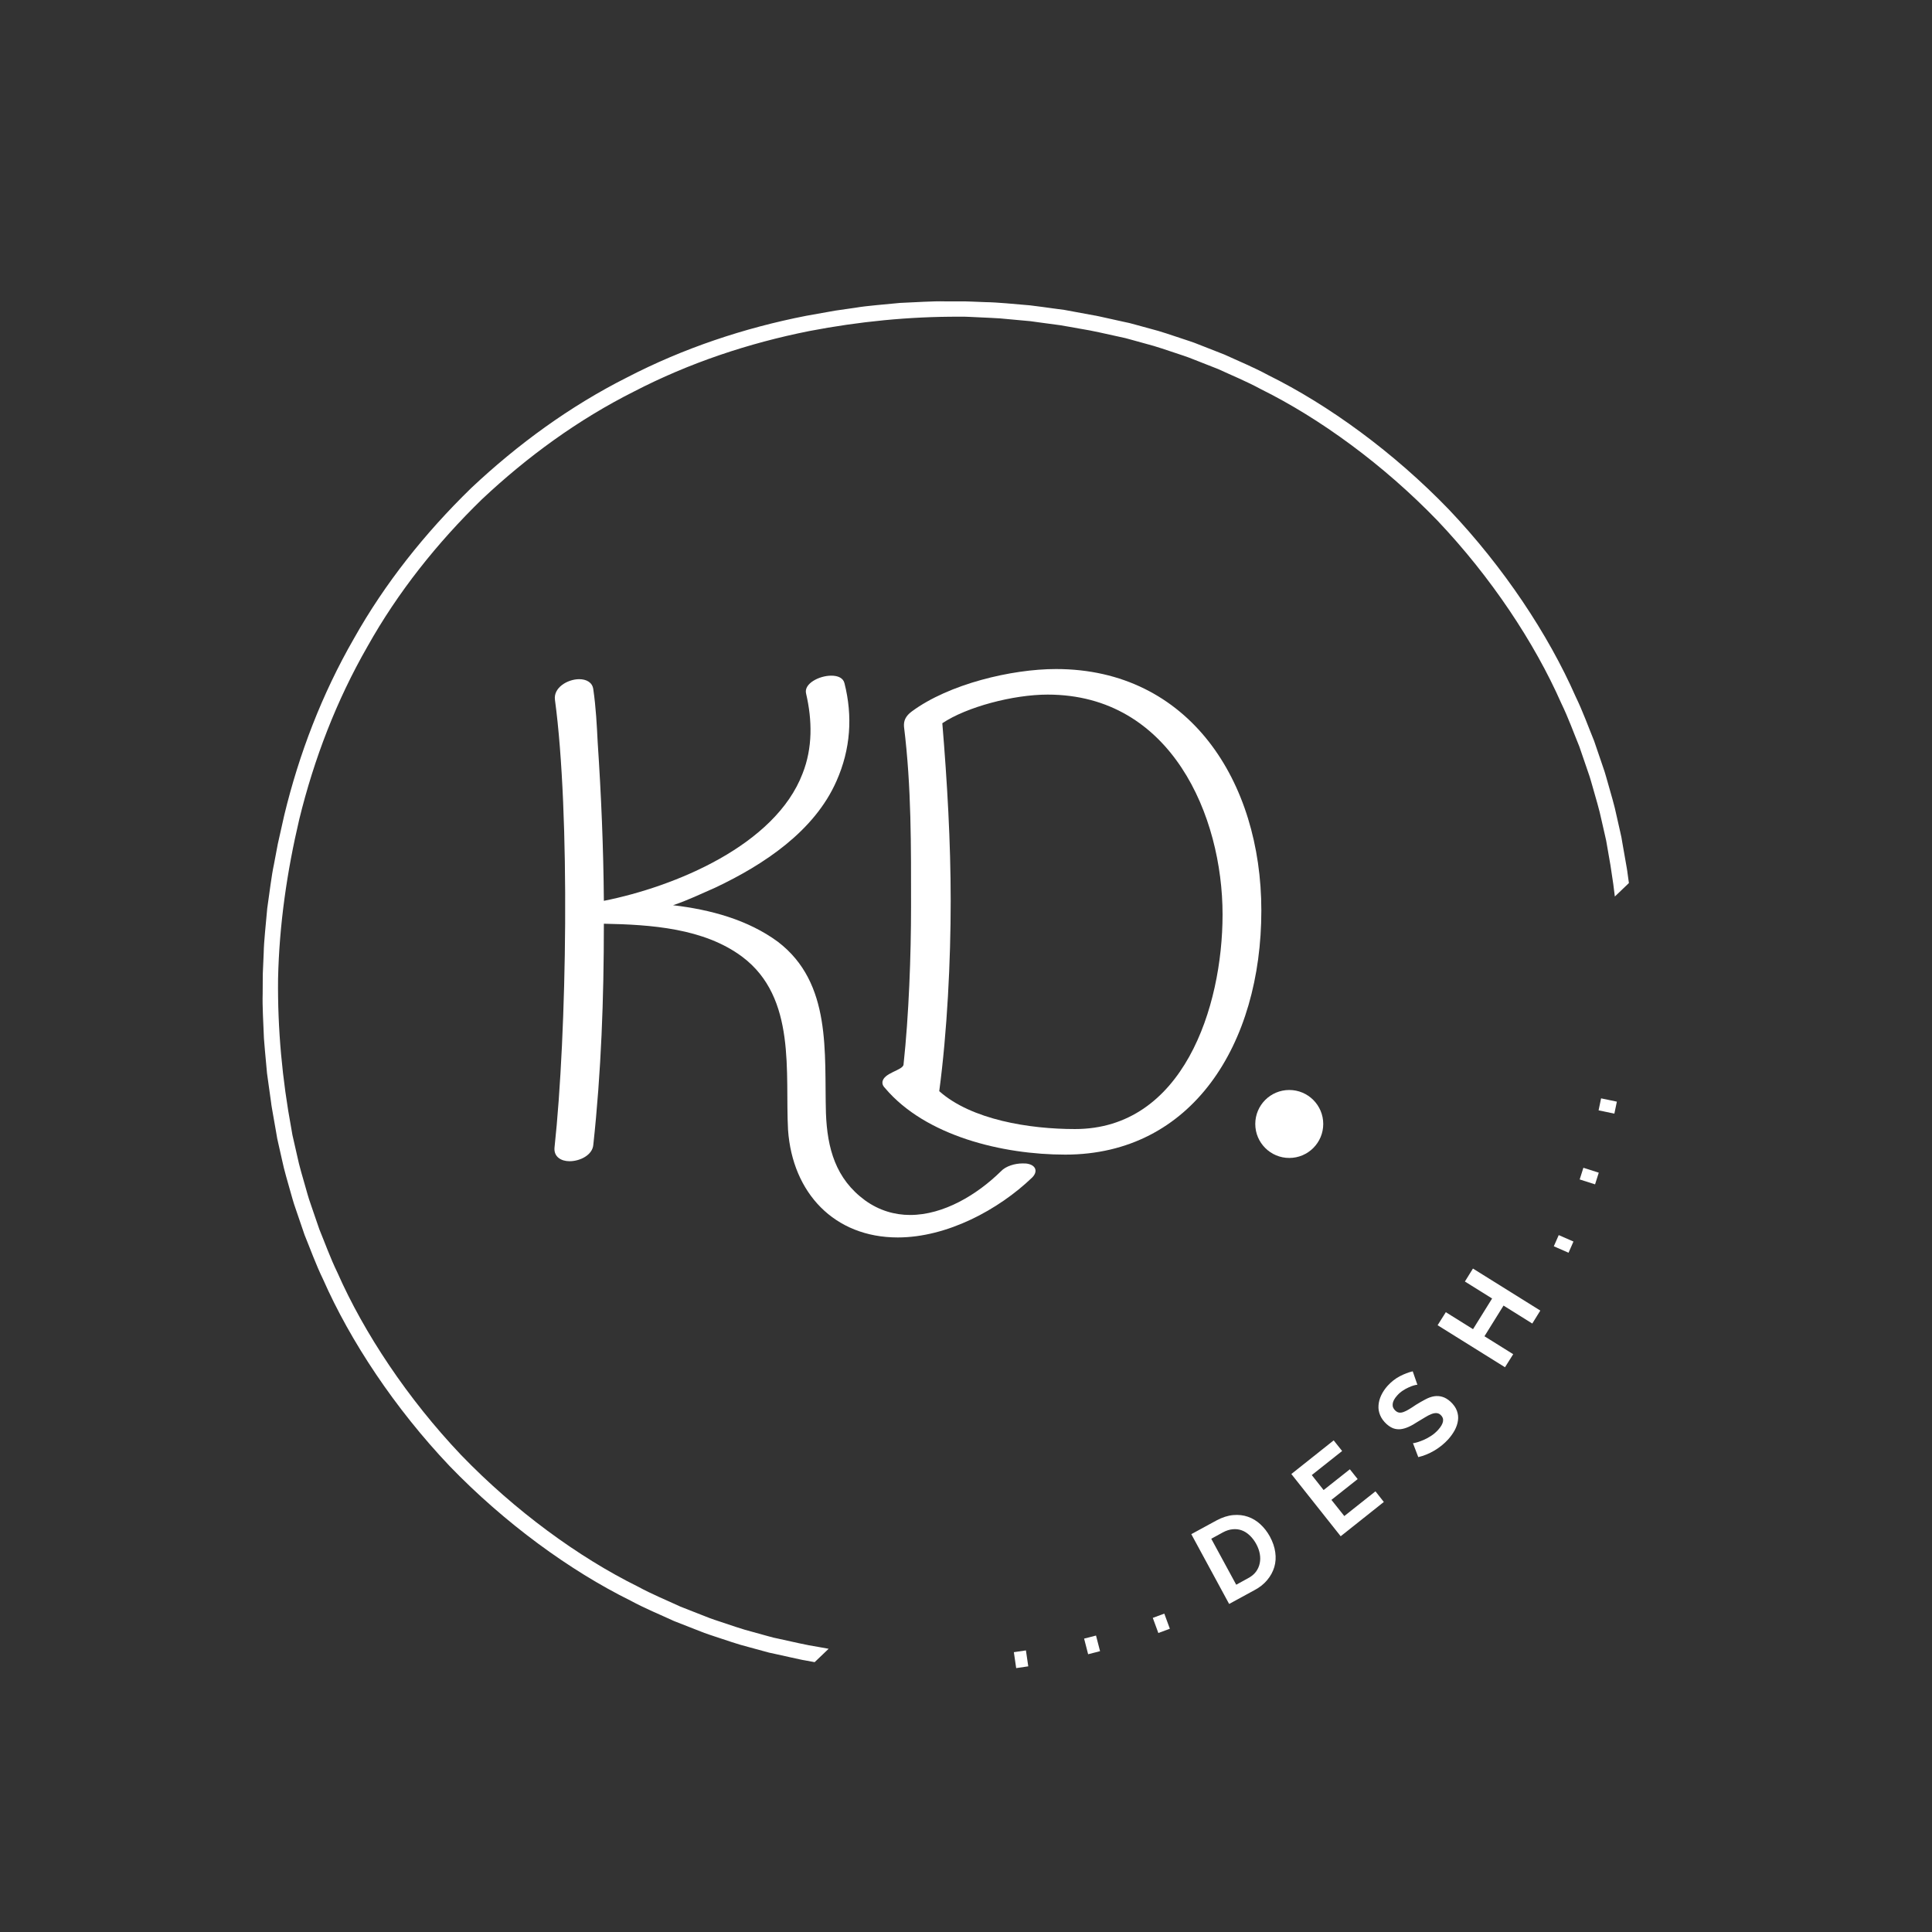 <svg xmlns="http://www.w3.org/2000/svg" xmlns:xlink="http://www.w3.org/1999/xlink" width="500" zoomAndPan="magnify" viewBox="0 0 375 375" height="500" preserveAspectRatio="xMidYMid meet" version="1.0"><rect x="0" y="0" width="375" height="375" fill="#333333" stroke="none"/><defs><g/><clipPath id="709ddd31e5"><path d="M 50 58 L 318 58 L 318 325 L 50 325 Z M 50 58 " clip-rule="nonzero"/></clipPath><clipPath id="0799643728"><path d="M 188.445 1.93 L 334.148 154.199 L 140.148 339.824 L -5.551 187.555 Z M 188.445 1.93 " clip-rule="nonzero"/></clipPath><clipPath id="98c5a185e0"><path d="M 188.445 1.93 L 374.074 195.926 L 180.074 381.551 L -5.551 187.555 Z M 188.445 1.93 " clip-rule="nonzero"/></clipPath><clipPath id="518e5fbb68"><path d="M 243.648 211.566 L 256.84 211.566 L 256.84 224.758 L 243.648 224.758 Z M 243.648 211.566 " clip-rule="nonzero"/></clipPath><clipPath id="97ee80e03a"><path d="M 250.246 211.566 C 246.602 211.566 243.648 214.52 243.648 218.164 C 243.648 221.805 246.602 224.758 250.246 224.758 C 253.887 224.758 256.84 221.805 256.84 218.164 C 256.84 214.52 253.887 211.566 250.246 211.566 " clip-rule="nonzero"/></clipPath></defs><g clip-path="url(#709ddd31e5)"><g clip-path="url(#0799643728)"><g clip-path="url(#98c5a185e0)"><path fill="#ffffff" d="M 245.469 307.484 C 234.742 313.039 223.203 316.883 211.43 319.223 C 201.793 321.074 192.012 322.055 182.219 322.008 C 180.914 322.039 179.613 321.922 178.312 321.875 C 177.012 321.805 175.707 321.777 174.406 321.676 L 170.516 321.32 L 168.566 321.141 L 166.633 320.879 L 162.758 320.359 C 161.469 320.156 160.191 319.902 158.906 319.68 C 156.328 319.281 153.801 318.652 151.246 318.105 C 150.879 318.027 150.496 317.941 150.094 317.855 C 149.699 317.746 149.289 317.633 148.859 317.52 C 148.004 317.281 147.082 317.027 146.105 316.758 C 144.129 316.262 141.984 315.492 139.613 314.711 C 139.027 314.508 138.418 314.324 137.809 314.094 C 137.203 313.859 136.59 313.617 135.961 313.371 C 134.707 312.879 133.406 312.367 132.062 311.84 C 129.453 310.625 126.609 309.477 123.793 307.945 C 112.312 302.266 99.969 293.27 89.496 282.414 C 79.113 271.473 70.672 258.746 65.5 247.027 C 64.098 244.145 63.074 241.254 61.977 238.59 C 61.508 237.227 61.055 235.906 60.617 234.633 C 60.402 233.992 60.188 233.367 59.977 232.754 C 59.773 232.137 59.617 231.52 59.441 230.922 C 58.762 228.523 58.09 226.344 57.68 224.348 C 57.453 223.359 57.242 222.426 57.047 221.562 C 56.945 221.129 56.852 220.715 56.762 220.312 C 56.691 219.91 56.625 219.52 56.562 219.152 C 54.777 209.52 53.859 199.738 53.973 189.945 C 54.199 179.516 55.703 169.145 58.098 158.98 C 60.953 147.316 65.305 135.961 71.324 125.488 C 77.223 114.941 84.848 105.379 93.535 96.922 C 102.367 88.617 112.258 81.418 123.055 75.996 C 133.781 70.441 145.316 66.598 157.094 64.254 C 166.727 62.406 176.508 61.426 186.301 61.473 C 187.605 61.441 188.906 61.555 190.211 61.602 C 191.512 61.672 192.816 61.703 194.113 61.801 L 198.008 62.16 L 199.953 62.336 L 201.891 62.602 L 205.766 63.121 C 207.051 63.324 208.328 63.578 209.613 63.797 C 212.191 64.199 214.723 64.828 217.273 65.371 C 217.641 65.453 218.023 65.539 218.426 65.625 C 218.82 65.734 219.234 65.844 219.66 65.961 C 220.516 66.195 221.438 66.449 222.418 66.723 C 224.391 67.219 226.539 67.988 228.906 68.766 C 229.496 68.969 230.105 69.156 230.711 69.387 C 231.316 69.621 231.934 69.863 232.562 70.109 C 233.816 70.602 235.117 71.113 236.457 71.641 C 239.07 72.852 241.914 74.004 244.727 75.531 C 256.211 81.215 268.551 90.211 279.027 101.066 C 289.406 112.008 297.848 124.734 303.02 136.453 C 304.422 139.336 305.445 142.223 306.543 144.891 C 307.012 146.25 307.465 147.574 307.902 148.848 C 308.121 149.484 308.336 150.113 308.543 150.727 C 308.746 151.344 308.902 151.961 309.082 152.559 C 309.758 154.957 310.43 157.137 310.84 159.129 C 311.066 160.121 311.277 161.051 311.477 161.918 C 311.574 162.348 311.668 162.766 311.758 163.168 C 311.828 163.57 311.895 163.957 311.961 164.328 C 313.746 173.961 314.66 183.742 314.547 193.535 C 314.324 203.965 312.816 214.336 310.422 224.5 C 307.566 236.164 303.215 247.52 297.195 257.992 C 291.301 268.535 283.672 278.102 274.988 286.559 C 266.156 294.863 256.266 302.059 245.469 307.484 Z M 277.137 288.676 L 277.145 288.668 C 286.012 280.031 293.809 270.266 299.848 259.492 C 306.012 248.797 310.461 237.184 313.348 225.262 L 314.602 219.652 C 314.602 219.652 314.898 218.098 315.336 215.766 C 315.844 213.445 316.191 210.297 316.652 207.168 C 316.918 204.016 317.297 200.875 317.336 198.504 C 317.441 196.133 317.508 194.555 317.508 194.555 C 317.508 194.555 317.52 194.16 317.523 193.469 C 317.523 192.777 317.531 191.789 317.535 190.605 C 317.609 188.23 317.418 185.078 317.293 181.918 C 317.18 180.344 317.016 178.77 316.891 177.293 C 316.82 176.555 316.758 175.844 316.695 175.168 C 316.602 174.496 316.512 173.859 316.43 173.27 C 316.105 170.922 315.887 169.355 315.887 169.355 C 315.887 169.355 315.855 169 315.754 168.469 C 315.66 167.941 315.539 167.234 315.414 166.527 C 315.168 165.113 314.918 163.699 314.918 163.699 C 314.855 163.32 314.785 162.926 314.715 162.512 C 314.625 162.102 314.531 161.676 314.43 161.23 C 314.23 160.344 314.016 159.391 313.785 158.379 C 313.371 156.336 312.688 154.105 311.996 151.648 C 311.816 151.039 311.652 150.406 311.449 149.773 C 311.234 149.145 311.016 148.504 310.797 147.852 C 310.348 146.543 309.887 145.191 309.41 143.793 C 308.289 141.066 307.242 138.109 305.809 135.16 C 300.523 123.156 291.887 110.121 281.258 98.926 C 270.547 87.816 257.902 78.613 246.145 72.805 C 243.262 71.242 240.352 70.062 237.676 68.828 C 236.301 68.289 234.973 67.766 233.684 67.262 C 233.043 67.012 232.41 66.766 231.793 66.523 C 231.172 66.293 230.547 66.102 229.941 65.895 C 227.52 65.098 225.32 64.316 223.301 63.812 C 222.297 63.535 221.355 63.281 220.477 63.039 C 220.039 62.922 219.617 62.809 219.211 62.699 C 218.801 62.609 218.406 62.523 218.031 62.445 C 218.031 62.445 216.633 62.133 215.23 61.824 C 214.527 61.672 213.828 61.516 213.305 61.398 C 212.781 61.273 212.426 61.23 212.426 61.23 C 212.426 61.23 210.871 60.941 208.539 60.512 C 207.953 60.406 207.324 60.289 206.656 60.164 C 205.984 60.074 205.273 59.977 204.539 59.879 C 203.07 59.684 201.508 59.449 199.938 59.27 C 196.785 59.008 193.645 58.676 191.27 58.645 C 190.086 58.598 189.098 58.559 188.406 58.531 C 187.719 58.504 187.32 58.5 187.32 58.5 C 187.32 58.5 185.742 58.496 183.371 58.496 C 181 58.43 177.844 58.672 174.684 58.797 C 171.539 59.121 168.379 59.328 166.035 59.73 C 163.688 60.07 162.121 60.293 162.121 60.293 L 156.465 61.301 C 144.422 63.656 132.625 67.594 121.668 73.277 C 110.641 78.836 100.543 86.195 91.52 94.676 L 91.512 94.68 L 91.449 94.742 L 91.383 94.805 L 91.379 94.812 C 82.512 103.449 74.711 113.215 68.672 123.984 C 62.512 134.684 58.059 146.293 55.176 158.219 L 53.918 163.828 C 53.918 163.828 53.625 165.383 53.184 167.715 C 52.68 170.035 52.332 173.184 51.871 176.312 C 51.605 179.465 51.223 182.605 51.184 184.977 C 51.082 187.344 51.012 188.926 51.012 188.926 C 51.012 188.926 51 189.32 51 190.012 C 50.996 190.703 50.988 191.688 50.984 192.875 C 50.91 195.246 51.105 198.402 51.23 201.562 C 51.34 203.137 51.504 204.707 51.633 206.184 C 51.699 206.922 51.766 207.637 51.828 208.312 C 51.922 208.984 52.008 209.621 52.09 210.207 C 52.418 212.559 52.637 214.121 52.637 214.121 C 52.637 214.121 52.664 214.48 52.766 215.008 C 52.859 215.539 52.984 216.246 53.105 216.953 C 53.355 218.367 53.602 219.781 53.602 219.781 C 53.668 220.156 53.734 220.555 53.805 220.969 C 53.895 221.379 53.992 221.805 54.09 222.25 C 54.289 223.137 54.508 224.086 54.734 225.102 C 55.152 227.141 55.836 229.375 56.523 231.832 C 56.703 232.441 56.867 233.074 57.074 233.707 C 57.285 234.336 57.504 234.977 57.727 235.629 C 58.172 236.934 58.637 238.289 59.113 239.684 C 60.23 242.414 61.281 245.371 62.711 248.32 C 68 260.32 76.637 273.359 87.262 284.555 C 97.977 295.66 110.621 304.863 122.379 310.676 C 125.262 312.234 128.172 313.414 130.848 314.652 C 132.219 315.191 133.551 315.715 134.836 316.215 C 135.48 316.469 136.109 316.715 136.73 316.953 C 137.352 317.188 137.977 317.379 138.578 317.586 C 141.004 318.383 143.203 319.164 145.223 319.668 C 146.227 319.941 147.168 320.199 148.043 320.438 C 148.48 320.559 148.906 320.672 149.309 320.781 C 149.723 320.867 150.113 320.953 150.488 321.035 C 150.488 321.035 151.891 321.344 153.293 321.656 C 153.992 321.809 154.691 321.965 155.219 322.078 C 155.738 322.203 156.098 322.25 156.098 322.25 C 156.098 322.25 157.652 322.535 159.984 322.965 C 160.566 323.074 161.199 323.191 161.863 323.312 C 162.539 323.406 163.246 323.504 163.98 323.602 C 165.453 323.793 167.016 324.027 168.586 324.211 C 171.734 324.473 174.879 324.805 177.25 324.836 C 178.434 324.883 179.422 324.922 180.113 324.949 C 180.805 324.977 181.199 324.98 181.199 324.98 C 181.199 324.98 182.781 324.98 185.148 324.984 C 187.523 325.051 190.676 324.809 193.836 324.68 C 196.984 324.359 200.145 324.152 202.484 323.75 C 204.836 323.41 206.398 323.184 206.398 323.184 L 212.059 322.18 C 224.098 319.824 235.895 315.887 246.852 310.203 C 257.879 304.645 267.98 297.281 277 288.805 L 277.008 288.801 L 277.074 288.738 L 277.137 288.676 " fill-opacity="1" fill-rule="nonzero"/></g></g></g><g fill="#ffffff" fill-opacity="1"><g transform="translate(195.991, 323.967)"><g><path d="M 1.25 -0.188 L 0.797 -3.281 L 3.141 -3.625 L 3.594 -0.531 Z M 1.25 -0.188 "/></g></g></g><g fill="#ffffff" fill-opacity="1"><g transform="translate(209.987, 321.397)"><g><path d="M 1.219 -0.312 L 0.438 -3.344 L 2.75 -3.938 L 3.531 -0.906 Z M 1.219 -0.312 "/></g></g></g><g fill="#ffffff" fill-opacity="1"><g transform="translate(223.646, 317.404)"><g><path d="M 1.188 -0.438 L 0.109 -3.375 L 2.344 -4.203 L 3.422 -1.266 Z M 1.188 -0.438 "/></g></g></g><g fill="#ffffff" fill-opacity="1"><g transform="translate(237.152, 312.093)"><g><path d="M 1.422 -0.766 L -5.922 -14.312 L -1.016 -16.984 C 0.098 -17.578 1.172 -17.922 2.203 -18.016 C 3.234 -18.109 4.191 -18 5.078 -17.688 C 5.961 -17.383 6.766 -16.898 7.484 -16.234 C 8.211 -15.566 8.832 -14.766 9.344 -13.828 C 9.895 -12.805 10.238 -11.797 10.375 -10.797 C 10.52 -9.797 10.457 -8.836 10.188 -7.922 C 9.914 -7.016 9.457 -6.176 8.812 -5.406 C 8.176 -4.633 7.348 -3.977 6.328 -3.438 Z M 6.688 -12.391 C 6.332 -13.047 5.914 -13.598 5.438 -14.047 C 4.969 -14.504 4.453 -14.836 3.891 -15.047 C 3.336 -15.254 2.75 -15.328 2.125 -15.266 C 1.508 -15.211 0.879 -15.016 0.234 -14.672 L -2.047 -13.422 L 2.797 -4.5 L 5.078 -5.75 C 5.734 -6.094 6.25 -6.516 6.625 -7.016 C 7 -7.523 7.242 -8.07 7.359 -8.656 C 7.484 -9.238 7.488 -9.848 7.375 -10.484 C 7.258 -11.129 7.031 -11.766 6.688 -12.391 Z M 6.688 -12.391 "/></g></g></g><g fill="#ffffff" fill-opacity="1"><g transform="translate(258.96, 299.186)"><g><path d="M 8.016 -9.719 L 9.641 -7.656 L 1.266 -1 L -8.312 -13.078 L -0.094 -19.609 L 1.547 -17.547 L -4.344 -12.875 L -2.047 -9.969 L 3.047 -14 L 4.562 -12.094 L -0.531 -8.062 L 1.969 -4.922 Z M 8.016 -9.719 "/></g></g></g><g fill="#ffffff" fill-opacity="1"><g transform="translate(276.318, 284.405)"><g><path d="M -1.203 -15.625 C -1.348 -15.625 -1.57 -15.582 -1.875 -15.5 C -2.188 -15.414 -2.531 -15.285 -2.906 -15.109 C -3.289 -14.941 -3.676 -14.727 -4.062 -14.469 C -4.457 -14.207 -4.805 -13.906 -5.109 -13.562 C -5.66 -12.957 -5.957 -12.398 -6 -11.891 C -6.051 -11.391 -5.875 -10.957 -5.469 -10.594 C -5.227 -10.375 -4.977 -10.25 -4.719 -10.219 C -4.469 -10.188 -4.188 -10.227 -3.875 -10.344 C -3.562 -10.457 -3.207 -10.633 -2.812 -10.875 C -2.414 -11.113 -1.973 -11.398 -1.484 -11.734 C -0.828 -12.141 -0.207 -12.492 0.375 -12.797 C 0.957 -13.109 1.52 -13.305 2.062 -13.391 C 2.602 -13.473 3.129 -13.438 3.641 -13.281 C 4.16 -13.133 4.688 -12.82 5.219 -12.344 C 5.82 -11.789 6.238 -11.195 6.469 -10.562 C 6.695 -9.938 6.766 -9.312 6.672 -8.688 C 6.586 -8.062 6.379 -7.438 6.047 -6.812 C 5.711 -6.195 5.289 -5.602 4.781 -5.031 C 4 -4.176 3.098 -3.445 2.078 -2.844 C 1.066 -2.25 0.031 -1.828 -1.031 -1.578 L -2.062 -4.281 C -1.875 -4.289 -1.586 -4.352 -1.203 -4.469 C -0.828 -4.582 -0.406 -4.738 0.062 -4.938 C 0.531 -5.145 1.004 -5.406 1.484 -5.719 C 1.973 -6.039 2.422 -6.426 2.828 -6.875 C 3.93 -8.102 4.086 -9.07 3.297 -9.781 C 3.055 -10 2.781 -10.113 2.469 -10.125 C 2.164 -10.133 1.836 -10.066 1.484 -9.922 C 1.129 -9.785 0.734 -9.582 0.297 -9.312 C -0.141 -9.051 -0.625 -8.758 -1.156 -8.438 C -1.801 -8.008 -2.395 -7.676 -2.938 -7.438 C -3.488 -7.195 -4.004 -7.051 -4.484 -7 C -4.961 -6.957 -5.414 -7.008 -5.844 -7.156 C -6.281 -7.312 -6.723 -7.586 -7.172 -7.984 C -7.742 -8.504 -8.16 -9.07 -8.422 -9.688 C -8.691 -10.312 -8.801 -10.953 -8.75 -11.609 C -8.707 -12.266 -8.535 -12.914 -8.234 -13.562 C -7.93 -14.207 -7.52 -14.82 -7 -15.406 C -6.27 -16.207 -5.473 -16.832 -4.609 -17.281 C -3.742 -17.727 -2.91 -18.047 -2.109 -18.234 Z M -1.203 -15.625 "/></g></g></g><g fill="#ffffff" fill-opacity="1"><g transform="translate(291.273, 266.741)"><g><path d="M -5.375 -20.516 L 7.703 -12.359 L 6.141 -9.844 L 0.562 -13.328 L -3.141 -7.375 L 2.438 -3.891 L 0.844 -1.359 L -12.234 -9.516 L -10.641 -12.047 L -5.359 -8.75 L -1.656 -14.703 L -6.938 -18 Z M -5.375 -20.516 "/></g></g></g><g fill="#ffffff" fill-opacity="1"><g transform="translate(303.954, 244.31)"><g><path d="M 0.5 -1.156 L -2.359 -2.406 L -1.406 -4.578 L 1.453 -3.328 Z M 0.5 -1.156 "/></g></g></g><g fill="#ffffff" fill-opacity="1"><g transform="translate(309.21, 231.086)"><g><path d="M 0.391 -1.203 L -2.594 -2.156 L -1.875 -4.422 L 1.109 -3.469 Z M 0.391 -1.203 "/></g></g></g><g fill="#ffffff" fill-opacity="1"><g transform="translate(313.082, 217.393)"><g><path d="M 0.266 -1.234 L -2.797 -1.875 L -2.312 -4.203 L 0.75 -3.562 Z M 0.266 -1.234 "/></g></g></g><g fill="#ffffff" fill-opacity="1"><g transform="translate(98.139, 223.083)"><g><path d="M 101.434 2.824 C 101.09 2.738 100.75 2.738 100.32 2.738 C 98.867 2.738 97.07 3.25 96.129 4.277 C 91.512 8.809 85.012 12.742 78.512 12.742 C 75.52 12.742 72.523 11.887 69.789 9.922 C 64.059 5.73 62.434 -0.172 62.176 -7.012 C 61.836 -18.73 63.375 -32.242 52.855 -40.281 C 47.039 -44.559 39.77 -46.527 32.5 -47.379 C 35.32 -48.32 37.973 -49.605 40.711 -50.801 C 50.117 -55.25 59.953 -61.75 64.23 -71.5 C 66.965 -77.656 67.395 -84.07 65.77 -90.484 C 65.512 -91.512 64.484 -91.938 63.203 -91.938 C 60.895 -91.938 57.816 -90.398 58.328 -88.434 C 59.523 -83.301 59.609 -77.914 57.645 -72.953 C 52.34 -59.012 32.84 -50.973 19.07 -48.234 C 18.988 -58.5 18.559 -68.676 17.875 -78.941 C 17.703 -82.359 17.531 -85.781 17.02 -89.289 C 16.848 -90.656 15.652 -91.254 14.281 -91.254 C 12.059 -91.254 9.238 -89.629 9.578 -87.234 C 12.57 -65.086 11.887 -22.492 9.492 -0.344 C 9.32 1.453 10.777 2.309 12.402 2.309 C 14.453 2.309 16.848 1.113 17.02 -0.855 C 18.559 -15.051 19.07 -29.336 19.07 -43.617 C 19.07 -43.617 19.07 -43.617 19.07 -43.789 C 28.137 -43.617 38.484 -42.934 45.926 -37.375 C 56.531 -29.422 54.223 -14.797 54.82 -3.762 C 55.676 8.469 63.801 17.105 76.117 17.105 C 85.695 17.105 95.703 11.719 102.203 5.473 C 103.312 4.363 102.973 3.164 101.434 2.824 Z M 101.434 2.824 "/></g></g></g><g fill="#ffffff" fill-opacity="1"><g transform="translate(163.748, 223.083)"><g><path d="M 41.223 -93.223 C 32.586 -93.223 20.441 -90.312 13.258 -85.012 C 11.973 -84.07 11.633 -83.129 11.719 -82.02 C 13.172 -70.301 13.086 -58.754 13.086 -47.125 C 13.086 -37.547 12.656 -26 11.633 -16.508 C 11.633 -15.309 7.527 -14.883 7.527 -12.914 C 7.527 -12.57 7.695 -12.23 8.039 -11.887 C 15.906 -2.566 30.875 1.027 43.02 1.027 C 67.648 1.027 81.078 -20.441 81.078 -46.355 C 81.078 -71.414 67.051 -93.223 41.223 -93.223 Z M 44.902 -3.934 C 36.09 -3.934 24.801 -5.73 18.559 -11.289 C 20.098 -22.836 20.781 -36.52 20.781 -48.234 C 20.781 -59.695 20.098 -71.328 19.156 -82.703 C 23.863 -85.867 32.926 -88.262 39.598 -88.262 C 63.629 -88.262 73.551 -64.656 73.551 -45.586 C 73.551 -27.539 65.855 -3.934 44.902 -3.934 Z M 44.902 -3.934 "/></g></g></g><g clip-path="url(#518e5fbb68)"><g clip-path="url(#97ee80e03a)"><path fill="#ffffff" d="M 243.648 211.566 L 256.84 211.566 L 256.84 224.758 L 243.648 224.758 Z M 243.648 211.566 " fill-opacity="1" fill-rule="nonzero"/></g></g></svg>